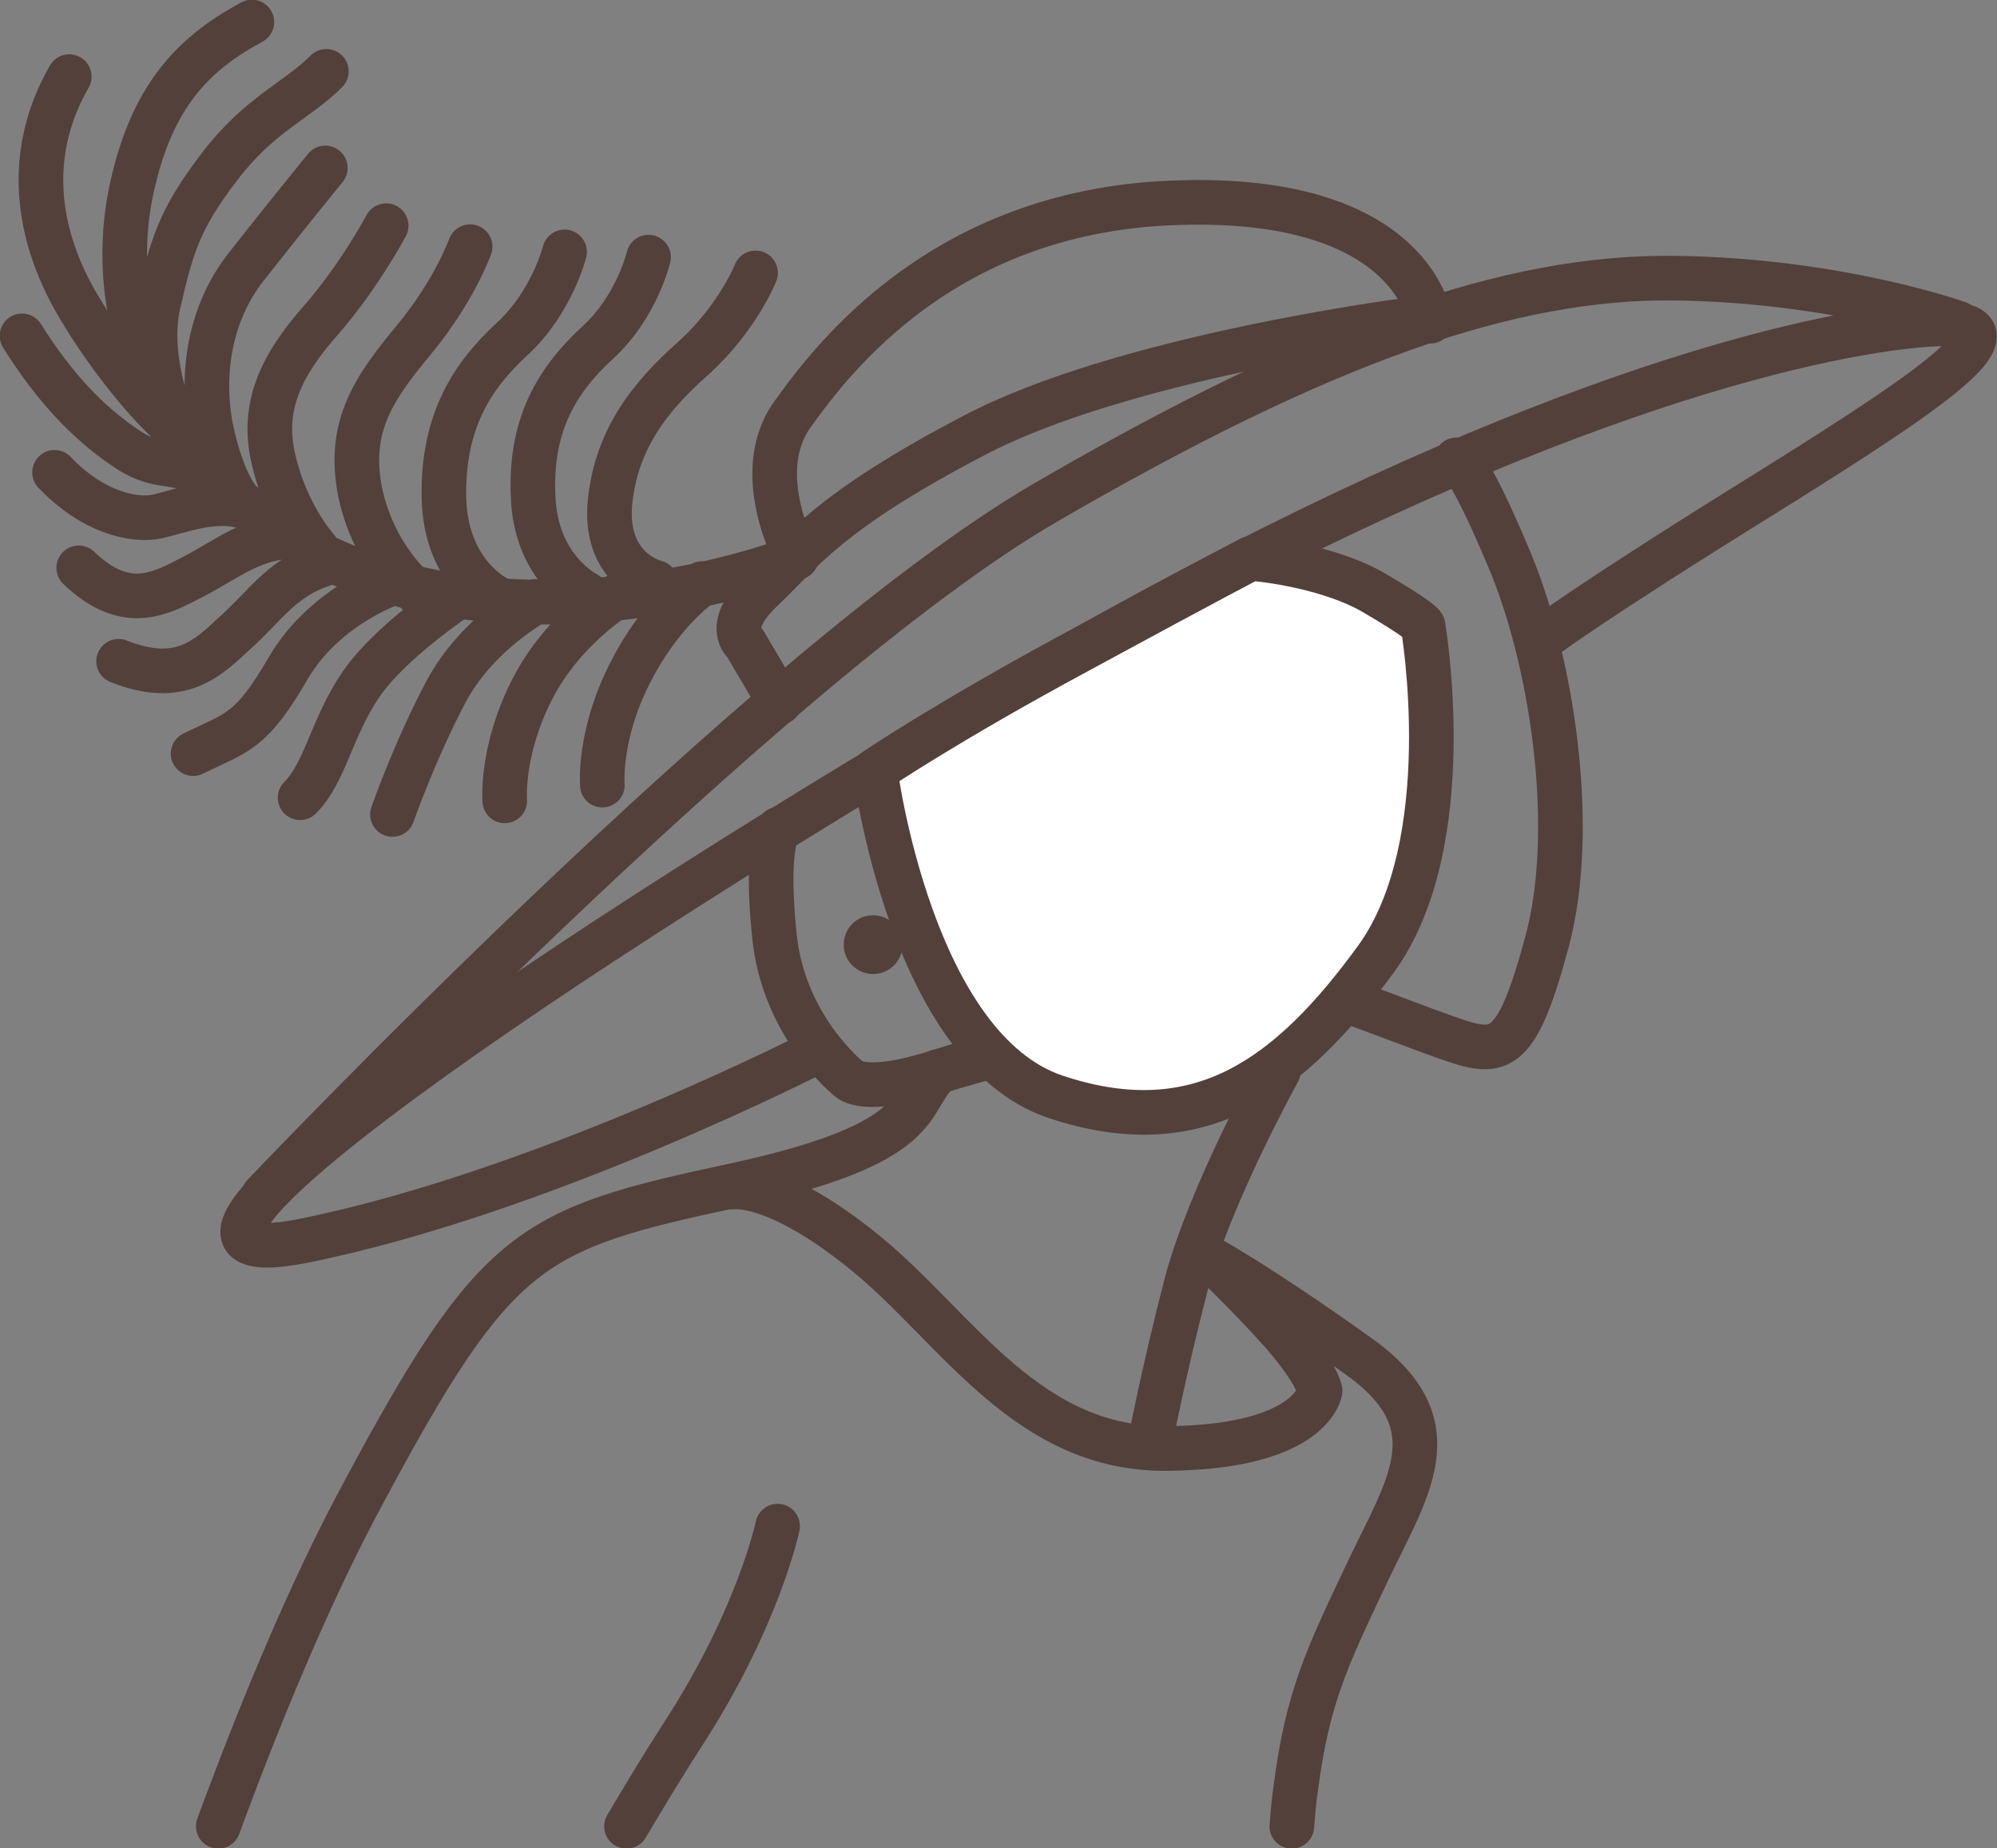 <svg version="1.1" id="Слой_1" xmlns="http://www.w3.org/2000/svg" x="0" y="0" viewBox="0 0 190.3 176.1" xml:space="preserve"><rect x="0" y="0" width="190.3" height="176.1" fill="#808080" stroke="none"/><style>.st0{fill:none;stroke:#53403b;stroke-width:4.252;stroke-linecap:round;stroke-linejoin:round;stroke-miterlimit:22.926}</style><path class="st0" d="M146.9 60.9s4.1-3.2 21.2-13.8c17-10.6 26.9-17.3 14.5-16.1-12.4 1.2-40.7 8.3-84.6 33.8-43.9 25.5-91.8 58-69 53.4 22.8-4.6 49.2-18.2 49.2-18.2"/><path class="st0" d="M25.1 113.9s48-50.6 74.5-66c26.5-15.4 44.4-21.6 60-21.4s27 4.3 27 4.3"/><path class="st0" d="M74.3 66.9L71 61.3s-2.1-1.6 1.6-5.1c3.7-3.5 6.2-7.4 20.2-14.7 14-7.4 40.6-10.9 40.6-10.9"/><path class="st0" d="M75.9 53.1s-4.4-8-.4-13.6 14.8-19.7 37.1-20.2c22.3-.6 23.7 11.3 23.7 11.3M74.2 79s-1.3 1.5-.4 10.2 7.1 13.6 7.1 13.6 1.4 1.6 8.5-.7 31.5-8.1 33.8-8.1c2.3 0 9.4 3 14.5 4.8 5.1 1.8 6.7 2.1 9.7-9 3-11 .4-27.3-3.7-36.8-4-9.5-4.9-9.2-4.9-9.2"/><path d="M119.2 53.2s6.8.5 11.6 3.2c4.8 2.8 4.8 3.2 4.8 3.2s3.6 20.7-4.5 31.8c-8.1 11.1-16.7 17.7-30.5 13.1S83.4 73.4 83.4 73.4 90 68.9 102.8 62c12.9-7 16.4-8.8 16.4-8.8h0z" fill-rule="evenodd" clip-rule="evenodd" fill="#fff" stroke="#53403b" stroke-width="4.252" stroke-linecap="round" stroke-linejoin="round" stroke-miterlimit="22.926"/><path class="st0" d="M89.4 102.1c-3.1 2.9-.6 6.8-19.7 10.9-19.1 4.1-22.4 5.6-35 29.1-5.2 9.6-10 21.3-13.9 31.9m102.3 0c.1-1.2.2-2.5.4-3.8 1.1-8.3 2.8-12 6.7-20.2 3.9-8.3 8.5-14.3-.9-20.9-9.4-6.7-14-9.2-14-9.2m-45.6-6.8s4.1-.8 12.8 6.3c8.7 7.1 15.4 18.9 29 18.6 13.6-.2 14.3-5.5 14.3-5.5s-.3-1.7-3.6-5.5c-3.3-3.7-7-7.2-7-7.2m6.6-17.7s-6.6 11.9-8.8 20.4c-2.2 8.5-3.5 15.4-3.5 15.4m-35.4 7.5s-1.8 8.7-9 19.8c-2 3.1-3.8 6.1-5.4 8.8M75.9 53.1S56 61 36.8 55.3c-19.2-5.7-27.9-23.1-24-38.4 2-8.2 6-12 11.2-14.8m38.5 53.4s-4.8-1.1-4.4-7.3c.5-6.2 3.8-10.4 8-14.1C70.3 30.3 72 26 72 26M55.9 56.6s-4.9-2.4-5.1-9.4c-.3-7 2.5-11.2 6.2-14.6 3.7-3.4 4.8-8.1 4.8-8.1M47.2 56.9s-4.8-2.4-4.9-9.6c-.1-7.2 2.7-11.5 6.5-15s5-8.3 5-8.3M39.7 56.4s-4.1-3.3-5.4-9.6c-1.2-6.3 1.4-9.9 5.2-14.5 3.8-4.6 5.3-8.8 5.3-8.8M30.2 52.3s-2.9-3.2-4.1-8.4c-1.3-5.2.8-9.2 4.4-13.3 3.7-4.2 6.3-9.1 6.3-9.1M23.3 48.2s-1.7-1.1-3-6.5-.5-11.6 3.1-16.2S31 16 31 16M16.8 40.9s-3-6.4-1.7-12 2-8 5.8-13 7.4-6.3 10.2-9.1m35.8 48.8S63 58.2 60 64.2c-3 5.9-2.6 10.6-2.6 10.6m1.7-18.2s-5.4 3.2-8.4 9.1c-3 5.9-2.6 10.6-2.6 10.6m2.9-19c.3 0-5.4 2.8-8.5 8.6-3.1 5.9-5.1 11.7-5.1 11.7m6.3-20.8s-6.5 4.3-9.3 8.4c-2.8 4.1-3.4 8.4-5.8 10.8m9.2-20.6s-6.7 2.1-10.3 8.2c-3.6 6.2-4.8 6.1-9.1 8.2m12.3-18c-3.9 1.3-5.5 4-8.2 6.4-2.6 2.4-5.2 5.2-11.2 2.8m16.6-11.9c-3.9.1-6.3 2.2-9.4 3.8-3.1 1.6-6.4 3.6-11-.8M23 48.2c-2.8-.7-5.8.5-8 1s-6.2-.4-9.8-4.2m14 .1c-3.1-1.4-4.3-.3-7.5-2.6-3.2-2.2-6.4-5.4-9.6-10.5m14.7 8.9c-2.9-2.4-6.7-7.4-8.7-10.7C6 26.9.7 17.6 6.6 7.3"/><path d="M83.2 87.2c-1.6 0-2.8 1.3-2.8 2.8 0 1.6 1.3 2.8 2.8 2.8S86 91.6 86 90c0-1.6-1.3-2.8-2.8-2.8z" fill-rule="evenodd" clip-rule="evenodd" fill="#53403b"/></svg>